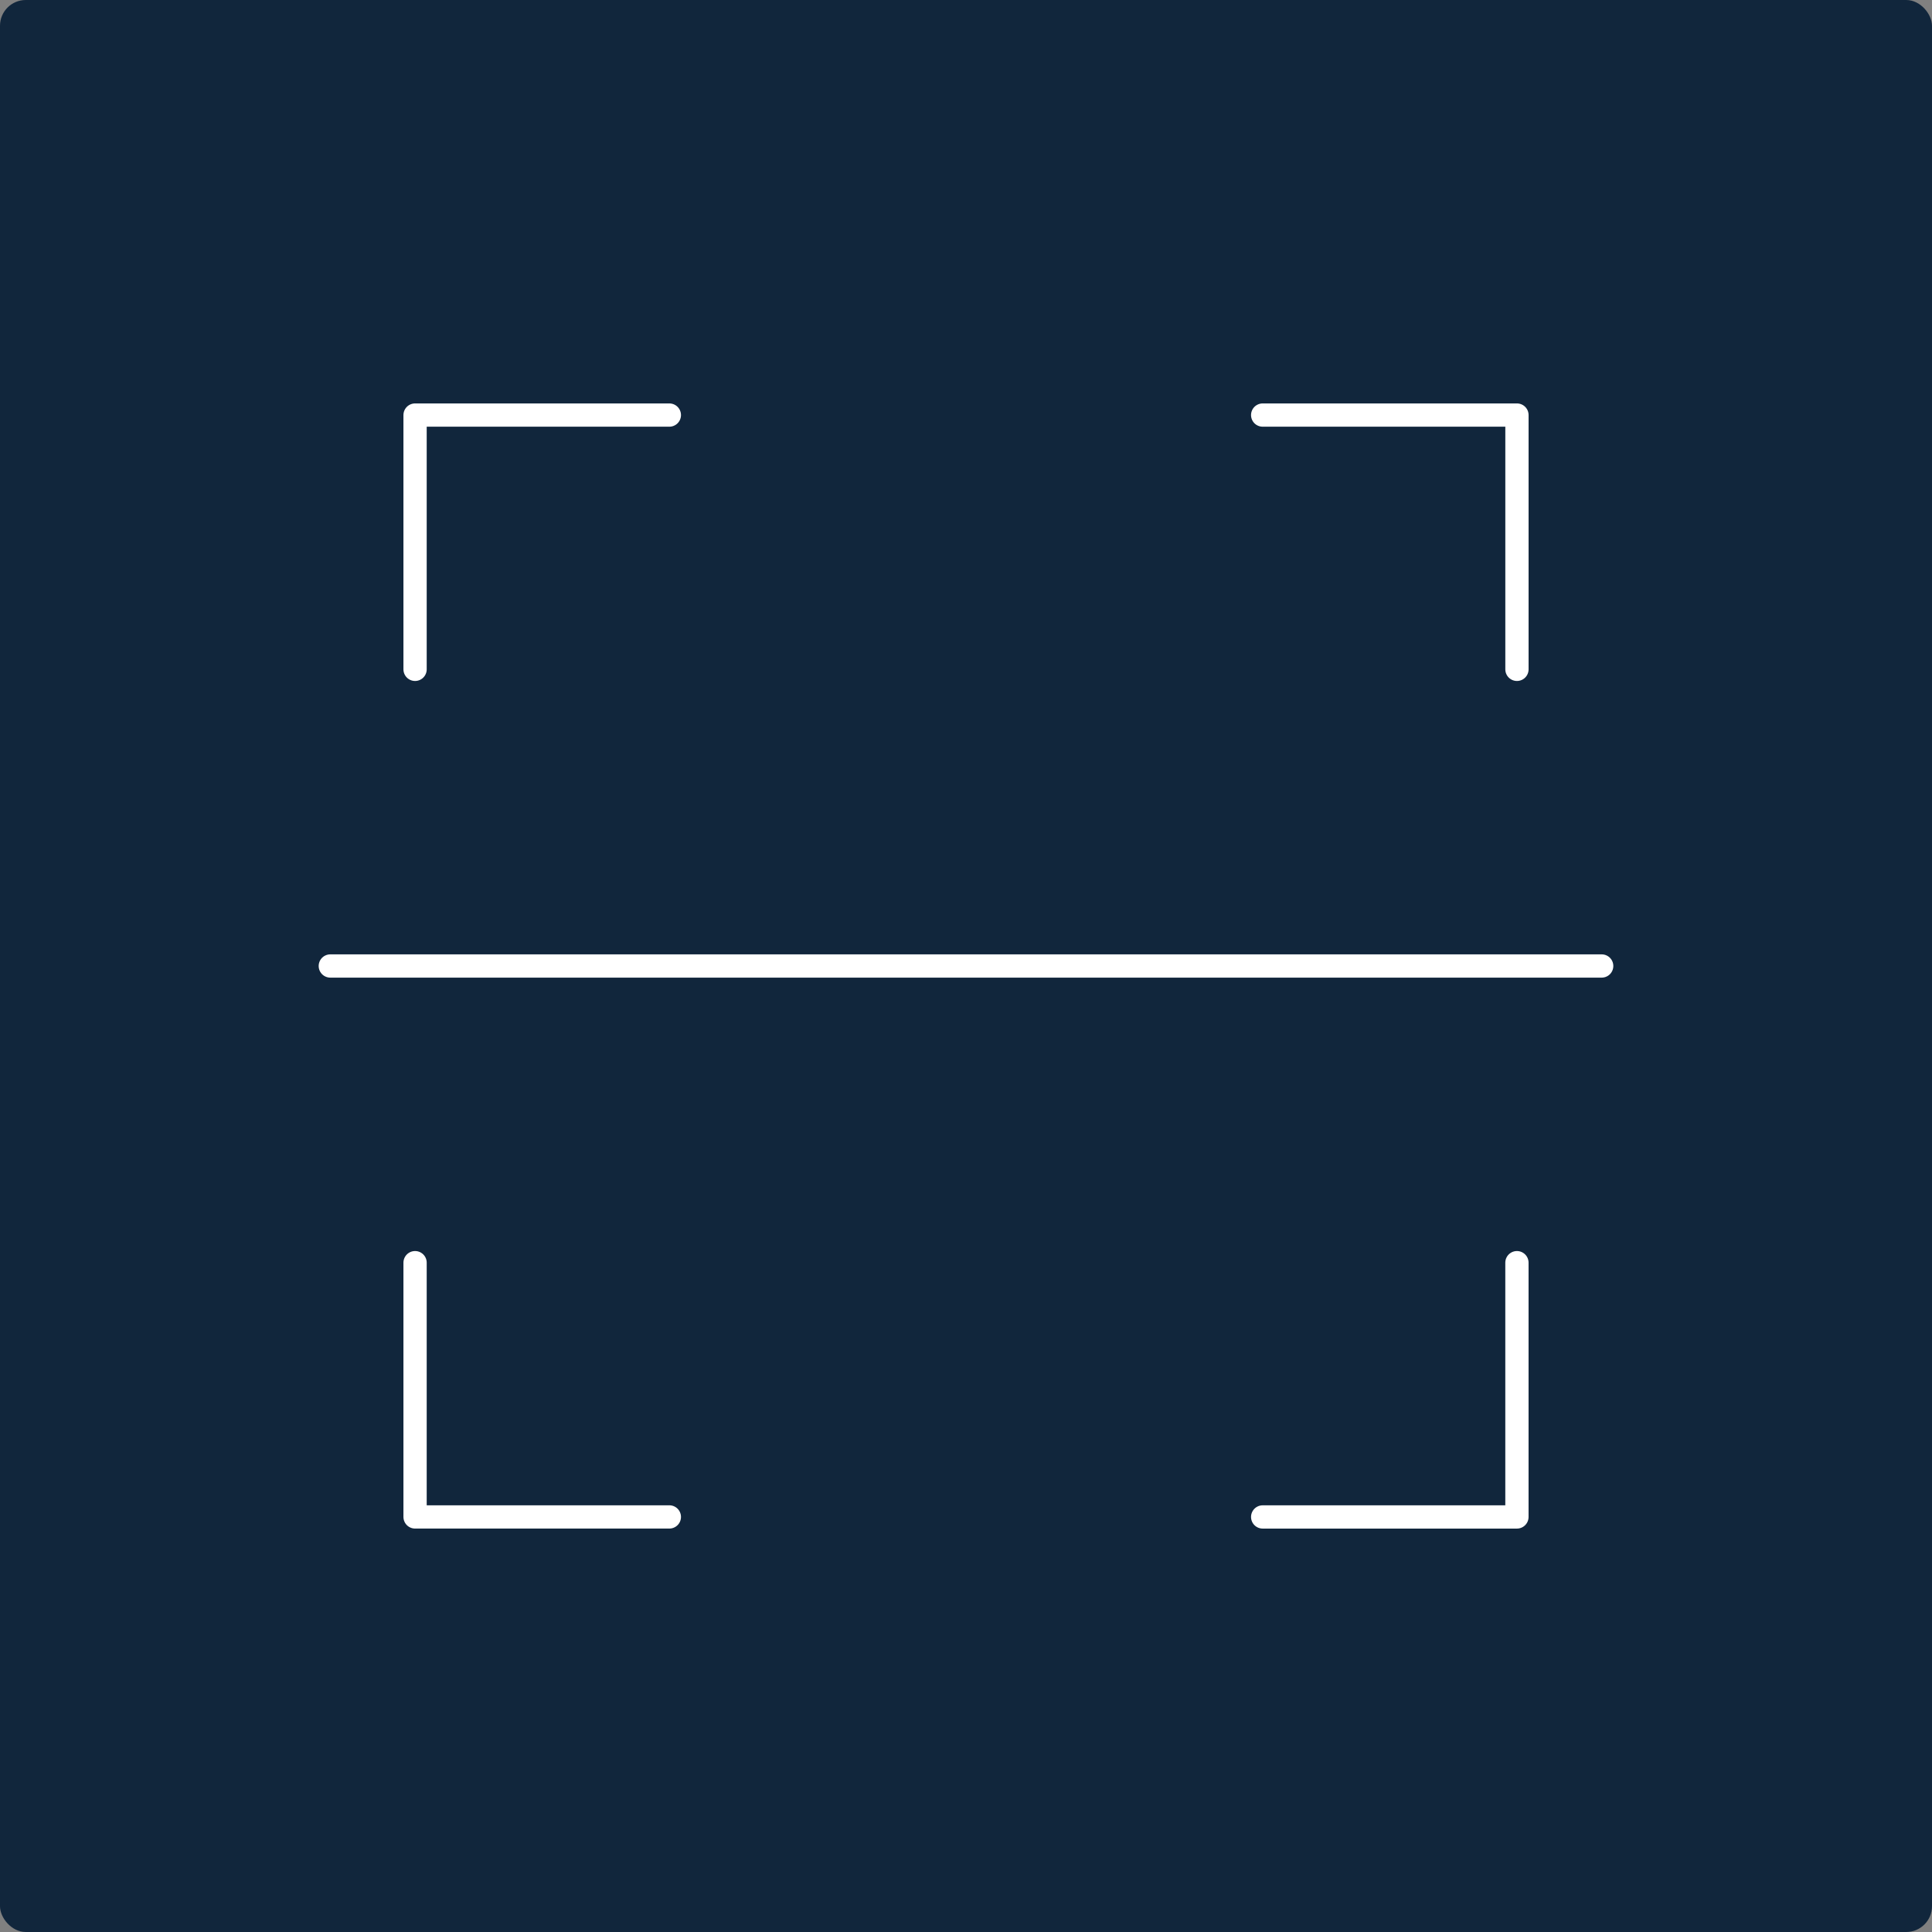 <svg xmlns="http://www.w3.org/2000/svg" id="Component_51_6" width="300" height="300" viewBox="0 0 300 300">
    <rect x="0" y="0" width="300" height="300" fill="#808080" stroke="none"/>
    <defs>
        <clipPath id="clip-path">
            <path id="Rectangle_260" fill="#fff" stroke="#fff" d="M0 0H204V204H0z"/>
        </clipPath>
        <style>
            .cls-4,.cls-5{stroke:#fff;fill:none;stroke-linecap:round;stroke-linejoin:round;stroke-miterlimit:10}.cls-4{stroke-width:3.613px}.cls-5{stroke-width:2px}
        </style>
    </defs>
    <rect id="Rectangle_256" width="300" height="300" fill="#11263c" rx="4"/>
    <g id="Mask_Group_1" clip-path="url(#clip-path)" transform="translate(48 48)">
        <g id="scan" transform="translate(3.29 16.451)">
            <path id="Line_50" d="M0 0L197.419 0" class="cls-4" transform="translate(0 85.548)"/>
            <path id="Path_136" d="M10.839 50.323V10.839h39.484" class="cls-4" transform="translate(2.323 -10.839)"/>
            <path id="Path_137" d="M83.1 10.839h39.484v39.484" class="cls-4" transform="translate(61.677 -10.839)"/>
            <path id="Path_138" d="M122.581 83.1v39.484H83.1" class="cls-4" transform="translate(61.677 48.516)"/>
            <path id="Path_139" d="M50.323 122.581H10.839V83.1" class="cls-4" transform="translate(2.323 48.516)"/>
        </g>
    </g>
</svg>
